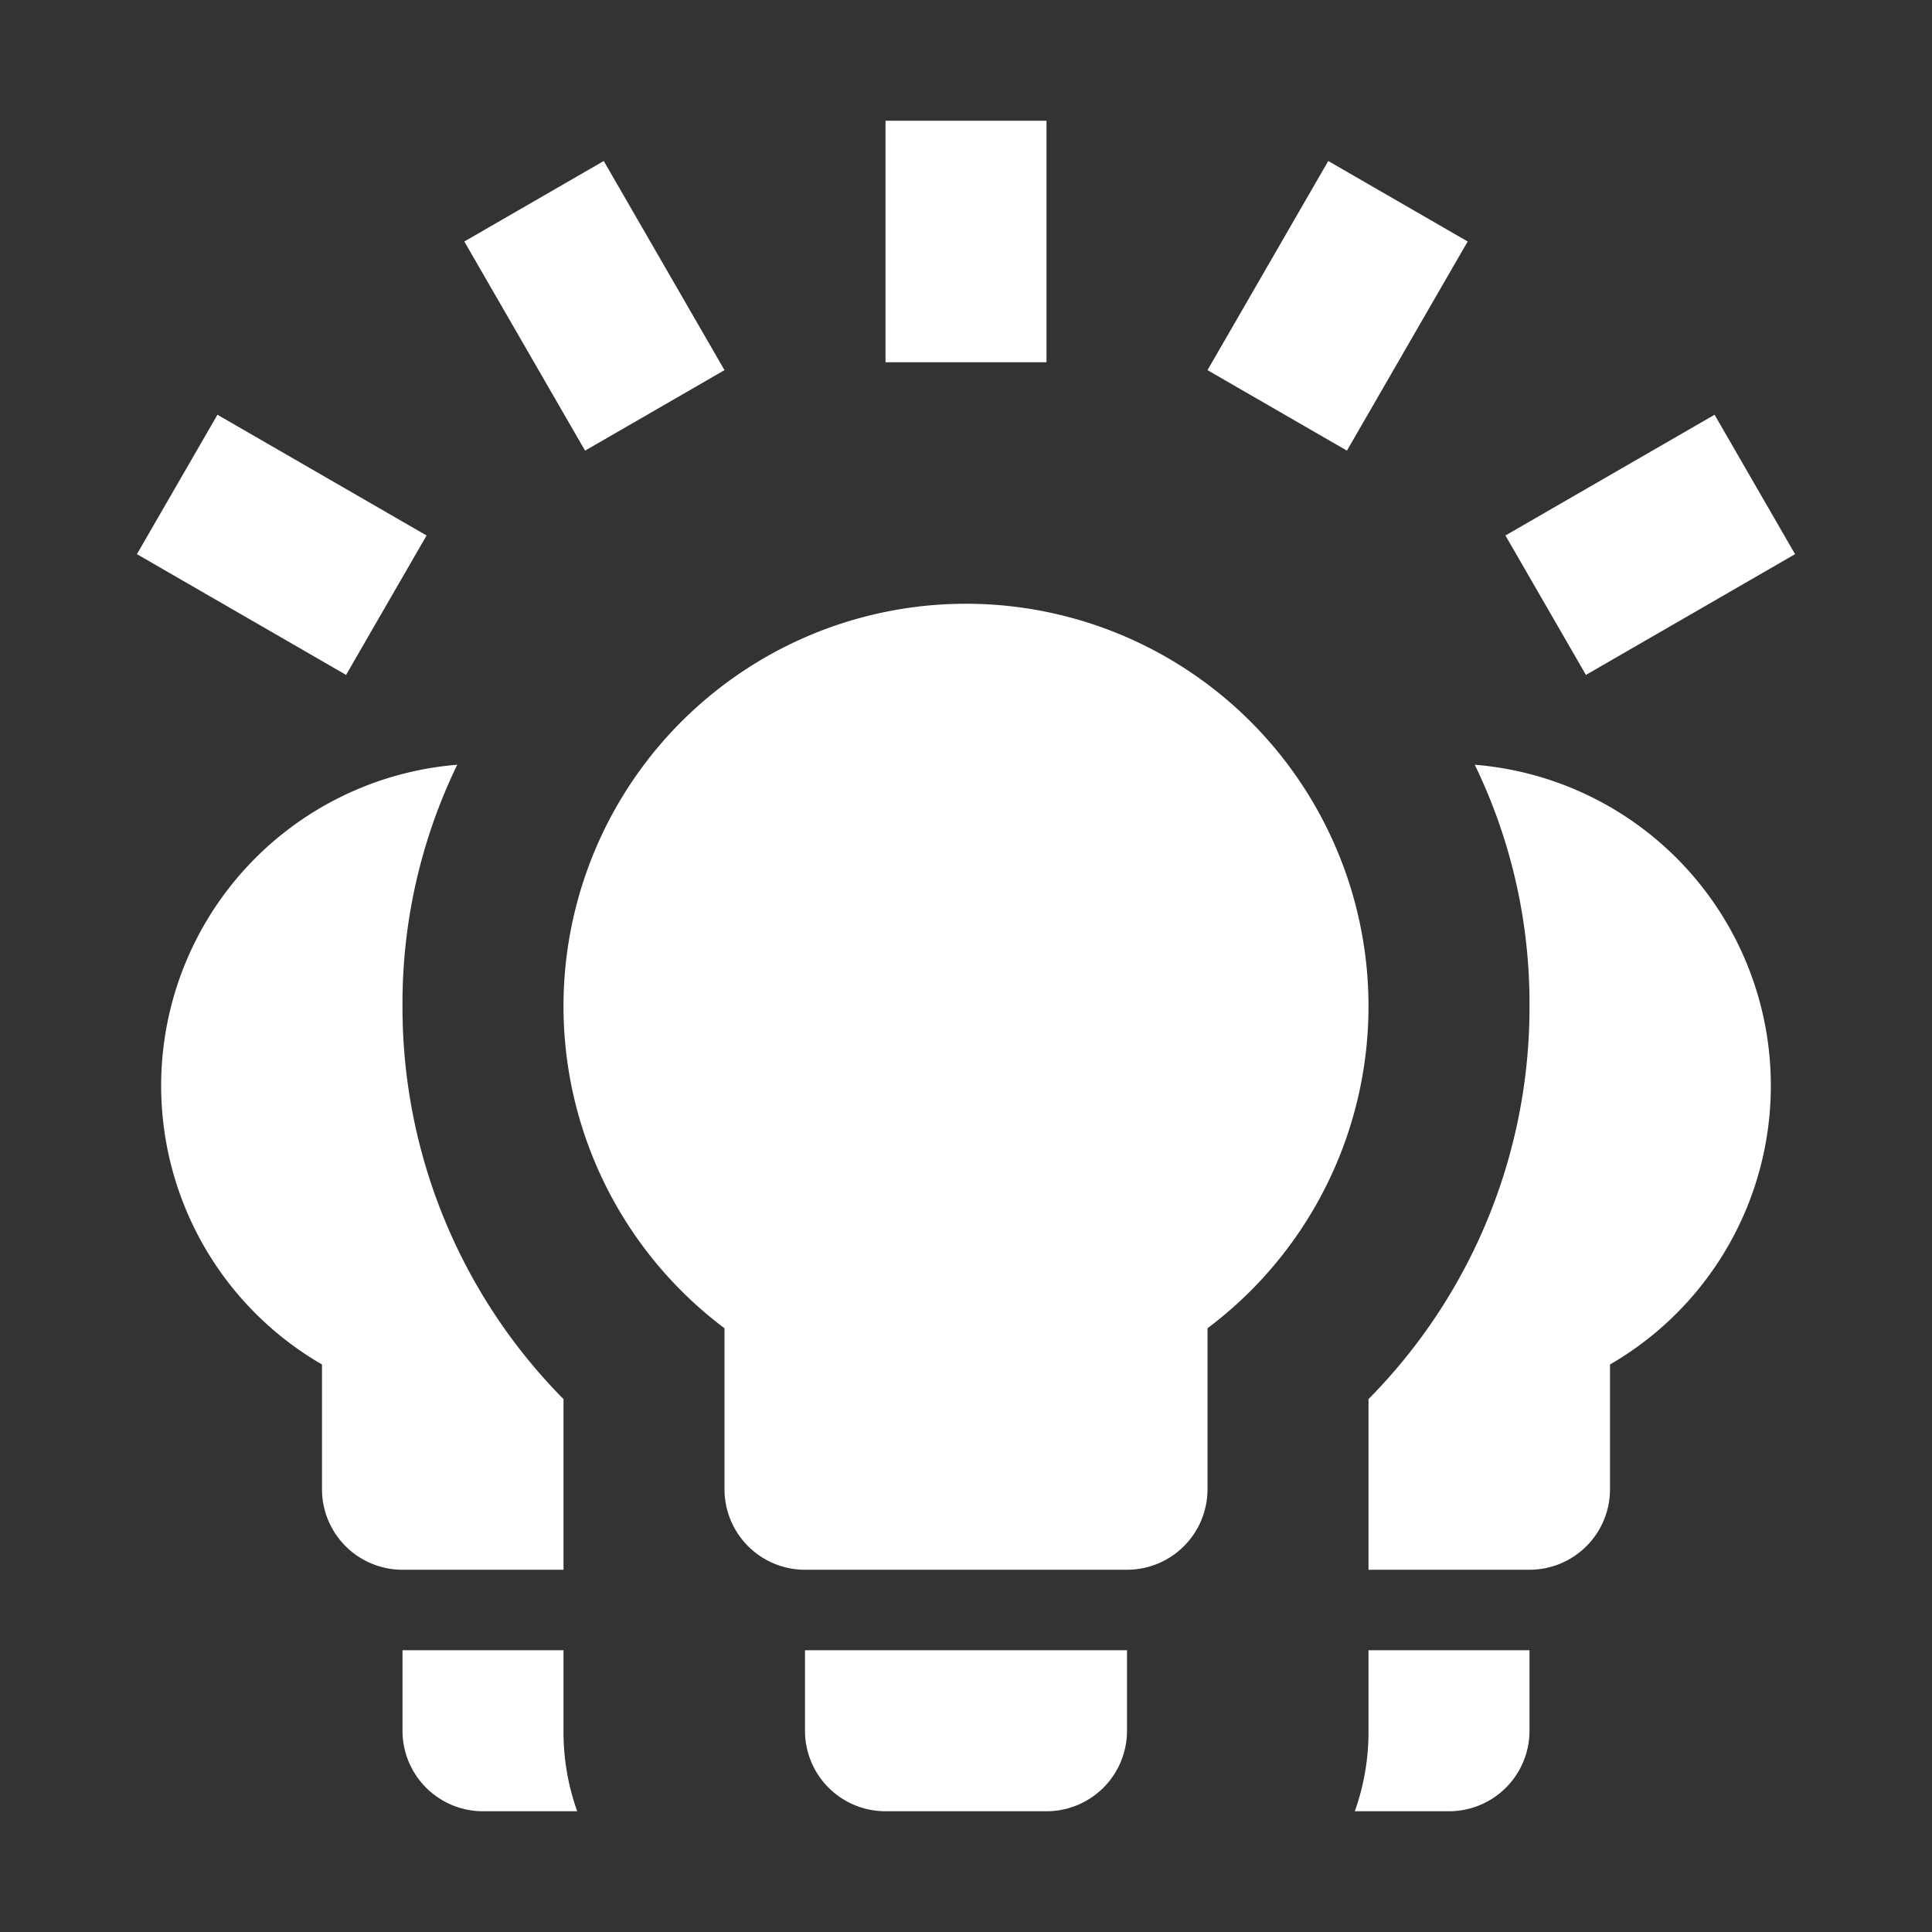 <?xml version="1.0" encoding="UTF-8" standalone="no"?>
<svg
   version="1.1"
   id="mdi-lightbulb-group"
   width="24"
   height="24"
   viewBox="0 0 24 24"
   sodipodi:docname="lightbulb-group.svg"
   inkscape:version="1.1.1 (3bf5ae0d25, 2021-09-20)"
   xmlns:inkscape="http://www.inkscape.org/namespaces/inkscape"
   xmlns:sodipodi="http://sodipodi.sourceforge.net/DTD/sodipodi-0.dtd"
   xmlns="http://www.w3.org/2000/svg"
   xmlns:svg="http://www.w3.org/2000/svg">
  <rect x="0" y="0" width="24" height="24" fill="#333333" stroke="none"/>
  <defs
     id="defs7" />
  <sodipodi:namedview
     id="namedview5"
     pagecolor="#ffffff"
     bordercolor="#666666"
     borderopacity="1.0"
     inkscape:pageshadow="2"
     inkscape:pageopacity="0.0"
     inkscape:pagecheckerboard="0"
     showgrid="false"
     inkscape:zoom="24.542498"
     inkscape:cx="11.001325"
     inkscape:cy="9.9419384"
     inkscape:window-width="1920"
     inkscape:window-height="1019"
     inkscape:window-x="0"
     inkscape:window-y="0"
     inkscape:window-maximized="1"
     inkscape:current-layer="mdi-lightbulb-group"
     inkscape:snap-global="true"
     inkscape:snap-smooth-nodes="true"
     inkscape:snap-page="true"
     inkscape:object-paths="true"
     inkscape:snap-intersection-paths="true"
     inkscape:snap-object-midpoints="true"
     inkscape:snap-center="true"
     inkscape:snap-text-baseline="true" />
  <path
     d="m 15,16.5 v 2 a 1,1 0 0 1 -1,1 h -4 a 1,1 0 0 1 -1,-1 v -2 a 5,5 0 1 1 6,0 m -1,4 h -4 v 1 a 1,1 0 0 0 1,1 h 2 a 1,1 0 0 0 1,-1 m -7,0 v -1 H 5 v 1 a 1,1 0 0 0 1,1 H 7.17 A 2.93,2.93 0 0 1 7,21.5 m -2,-9 A 6.79,6.79 0 0 1 5.68,9.5 4,4 0 0 0 4,16.95 v 1.55 a 1,1 0 0 0 1,1 H 7 V 17.38 A 6.92,6.92 0 0 1 5,12.5 m 12,8 v 1 a 2.93,2.93 0 0 1 -0.17,1 H 18 a 1,1 0 0 0 1,-1 v -1 m -0.68,-11 a 6.79,6.79 0 0 1 0.68,3 6.92,6.92 0 0 1 -2,4.88 v 2.12 h 2 a 1,1 0 0 0 1,-1 V 16.95 A 4,4 0 0 0 18.32,9.5 Z"
     id="path2"
     style="fill:#ffffff" />
  <path
     style="fill:#ffffff"
     d="m 13,1.5 v 3 H 11 V 1.5 h 2"
     id="path968" />
  <path
     style="fill:#ffffff"
     d="M 2.701,5.152 5.299,6.652 4.299,8.384 1.701,6.884 l 1,-1.732"
     id="path968-6" />
  <path
     style="fill:#ffffff"
     d="m 7.5,2 1.5,2.598 -1.732,1 L 5.768,3 7.5,2"
     id="path968-6-2" />
  <path
     style="fill:#ffffff"
     d="m 18.232,3 -1.5,2.598 -1.732,-1 L 16.5,2 18.232,3"
     id="path968-7" />
  <path
     style="fill:#ffffff"
     d="m 22.299,6.884 -2.598,1.5 -1,-1.732 2.598,-1.5 1,1.732"
     id="path968-7-9" />
</svg>
